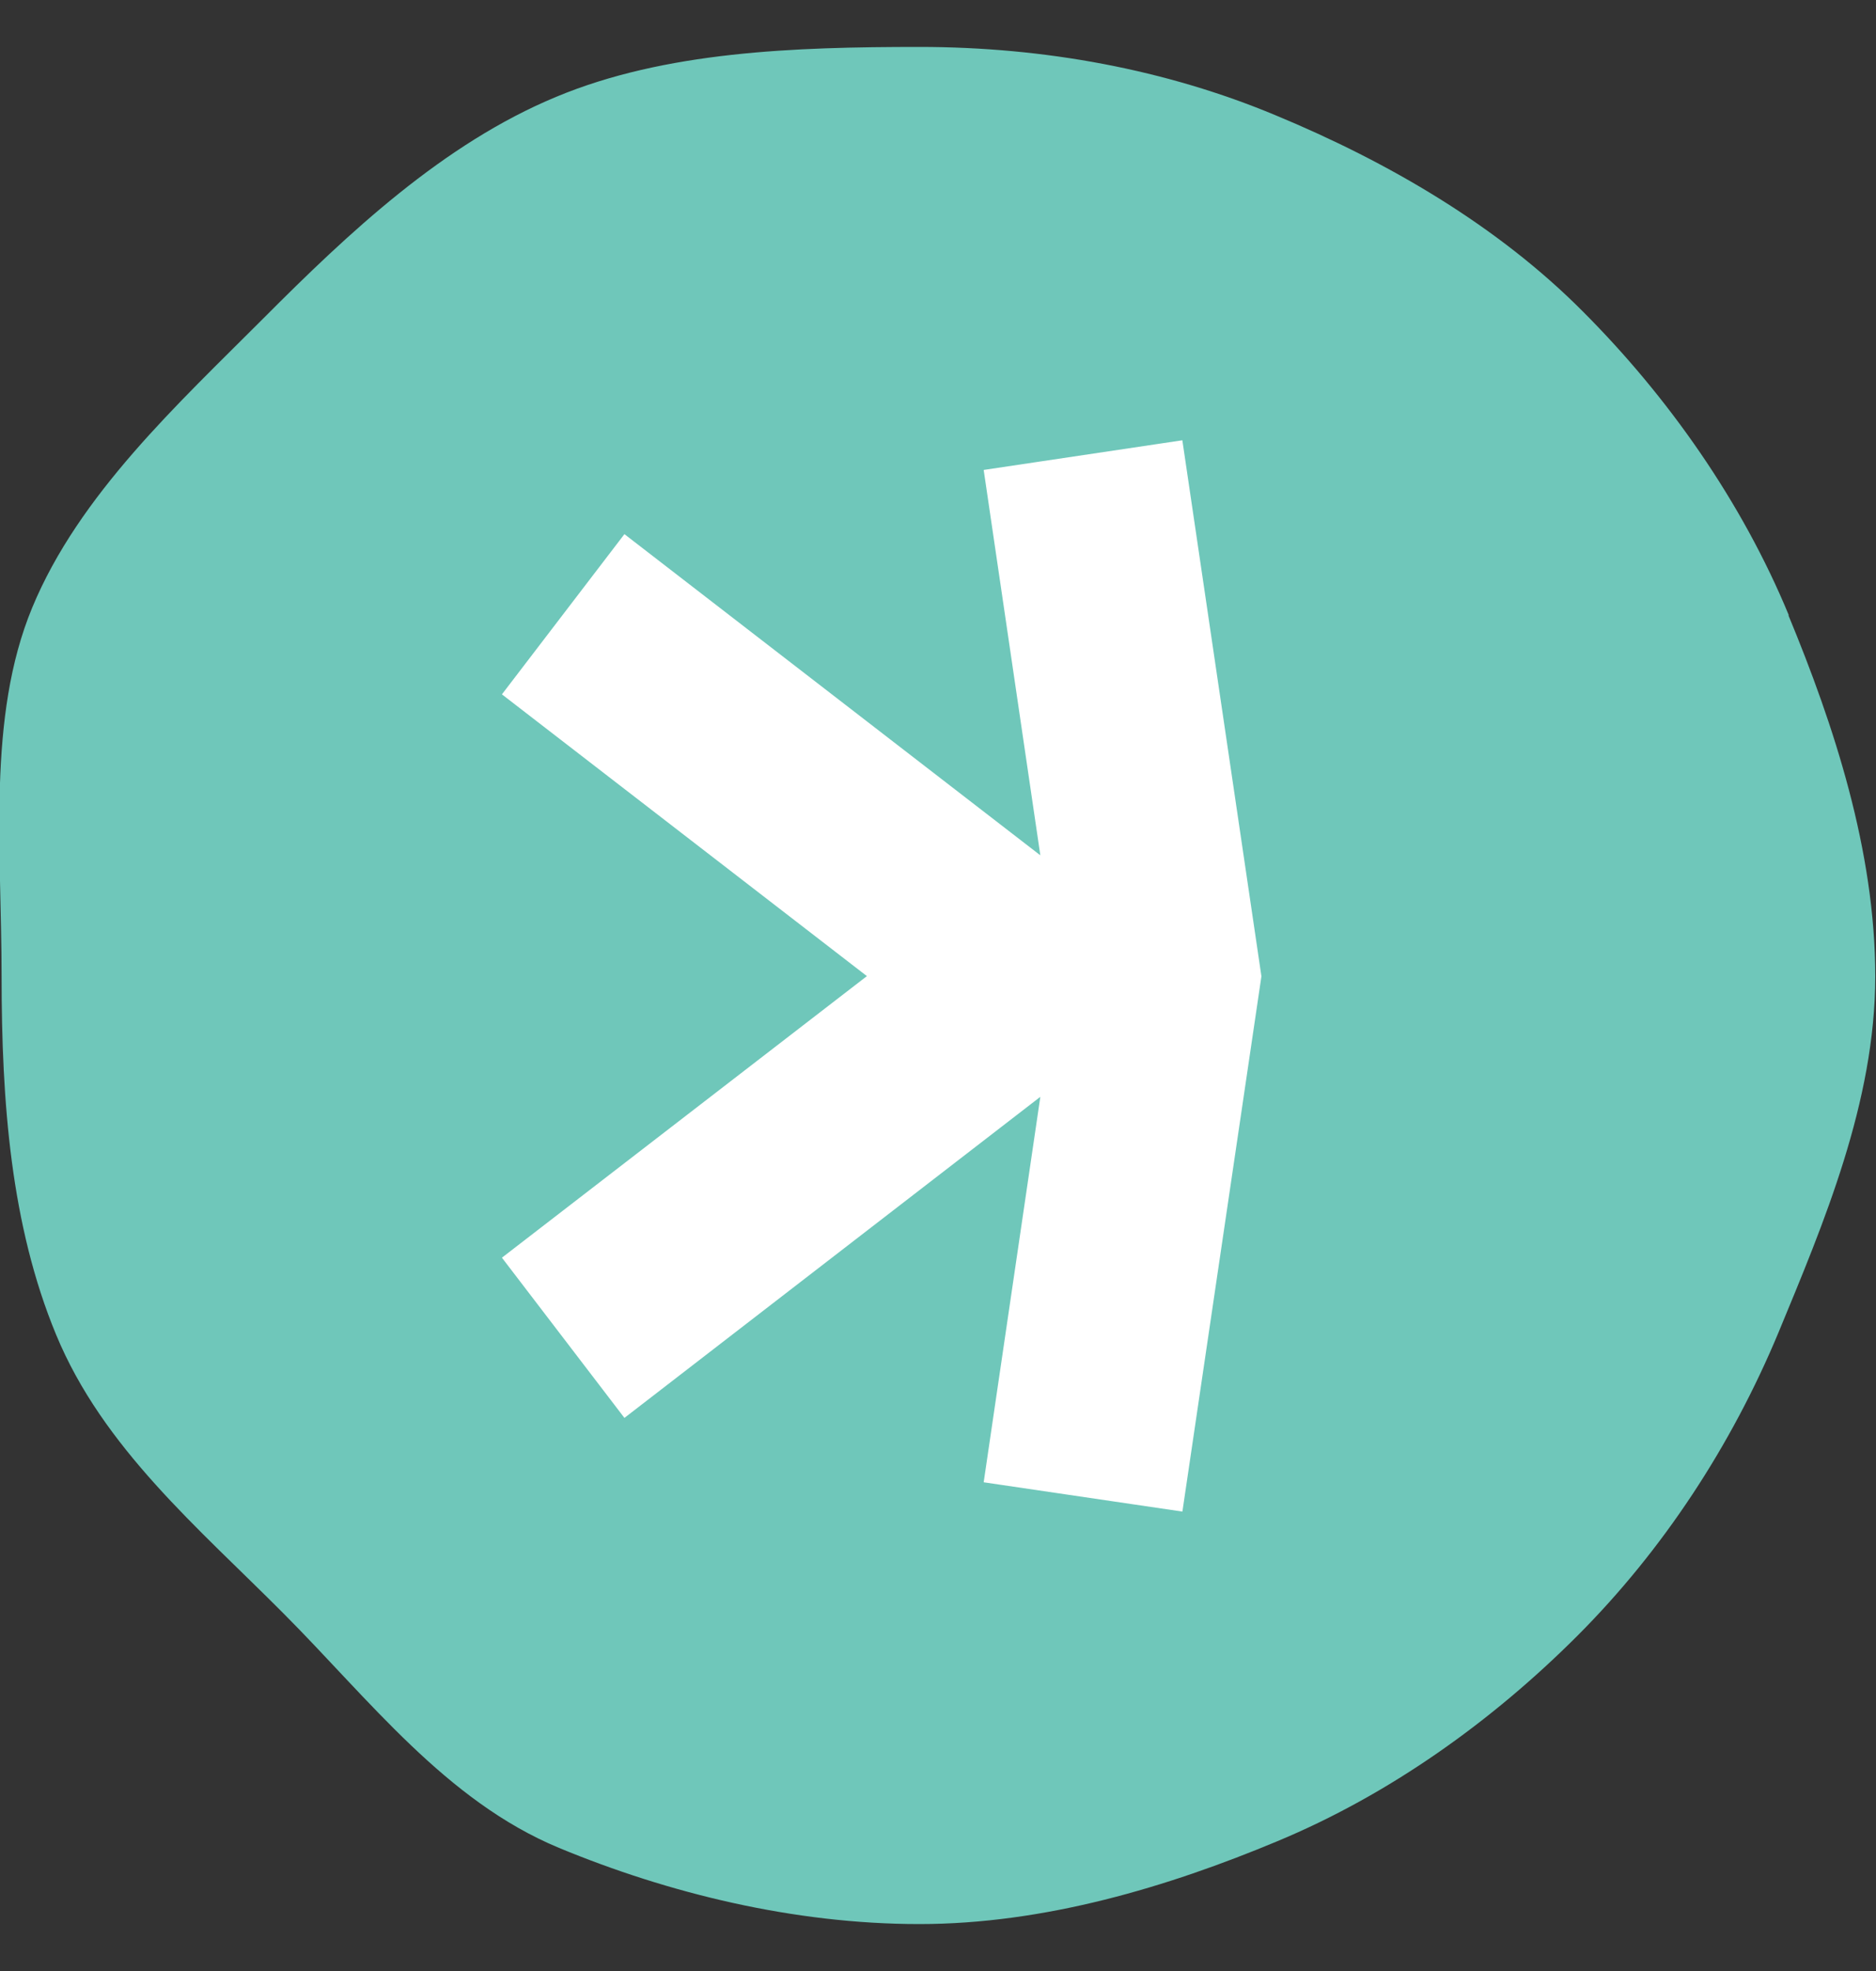 <svg width="20" height="21" viewBox="0 0 20 21" fill="none" xmlns="http://www.w3.org/2000/svg">
    <rect x="0" y="0" width="20" height="21" fill="#333333" stroke="none"/>
    <path d="M9.995 17.825C14.035 17.825 17.311 14.545 17.311 10.498C17.311 6.452 14.035 3.171 9.995 3.171C5.954 3.171 2.679 6.452 2.679 10.498C2.679 14.545 5.954 17.825 9.995 17.825Z"
          fill="white"/>
    <path d="M19.07 6.554C18.571 5.346 17.783 4.227 16.874 3.318C15.968 2.407 14.803 1.727 13.596 1.227C12.436 0.743 11.139 0.5 9.802 0.5C8.465 0.5 7.09 0.548 5.929 1.032C4.724 1.532 3.715 2.482 2.807 3.393C1.898 4.304 0.842 5.27 0.343 6.475C-0.14 7.641 0.017 9.061 0.017 10.402C0.017 11.743 0.115 13.054 0.598 14.22C1.097 15.427 2.117 16.28 3.023 17.191C3.932 18.102 4.754 19.188 5.959 19.688C7.124 20.171 8.463 20.5 9.8 20.5C11.137 20.5 12.452 20.104 13.616 19.618C14.819 19.118 15.909 18.336 16.818 17.427C17.728 16.516 18.457 15.405 18.96 14.198C19.441 13.036 19.992 11.741 19.992 10.402C19.992 9.062 19.55 7.723 19.067 6.557L19.07 6.554ZM12.605 16.105L10.487 15.793L11.091 11.686L6.657 15.107L5.351 13.4L9.242 10.4L5.351 7.398L6.657 5.691L11.091 9.113L10.487 5.007L12.605 4.691L13.448 10.402L12.605 16.109V16.105Z"
          fill="#6FC7BA"/>
</svg>

